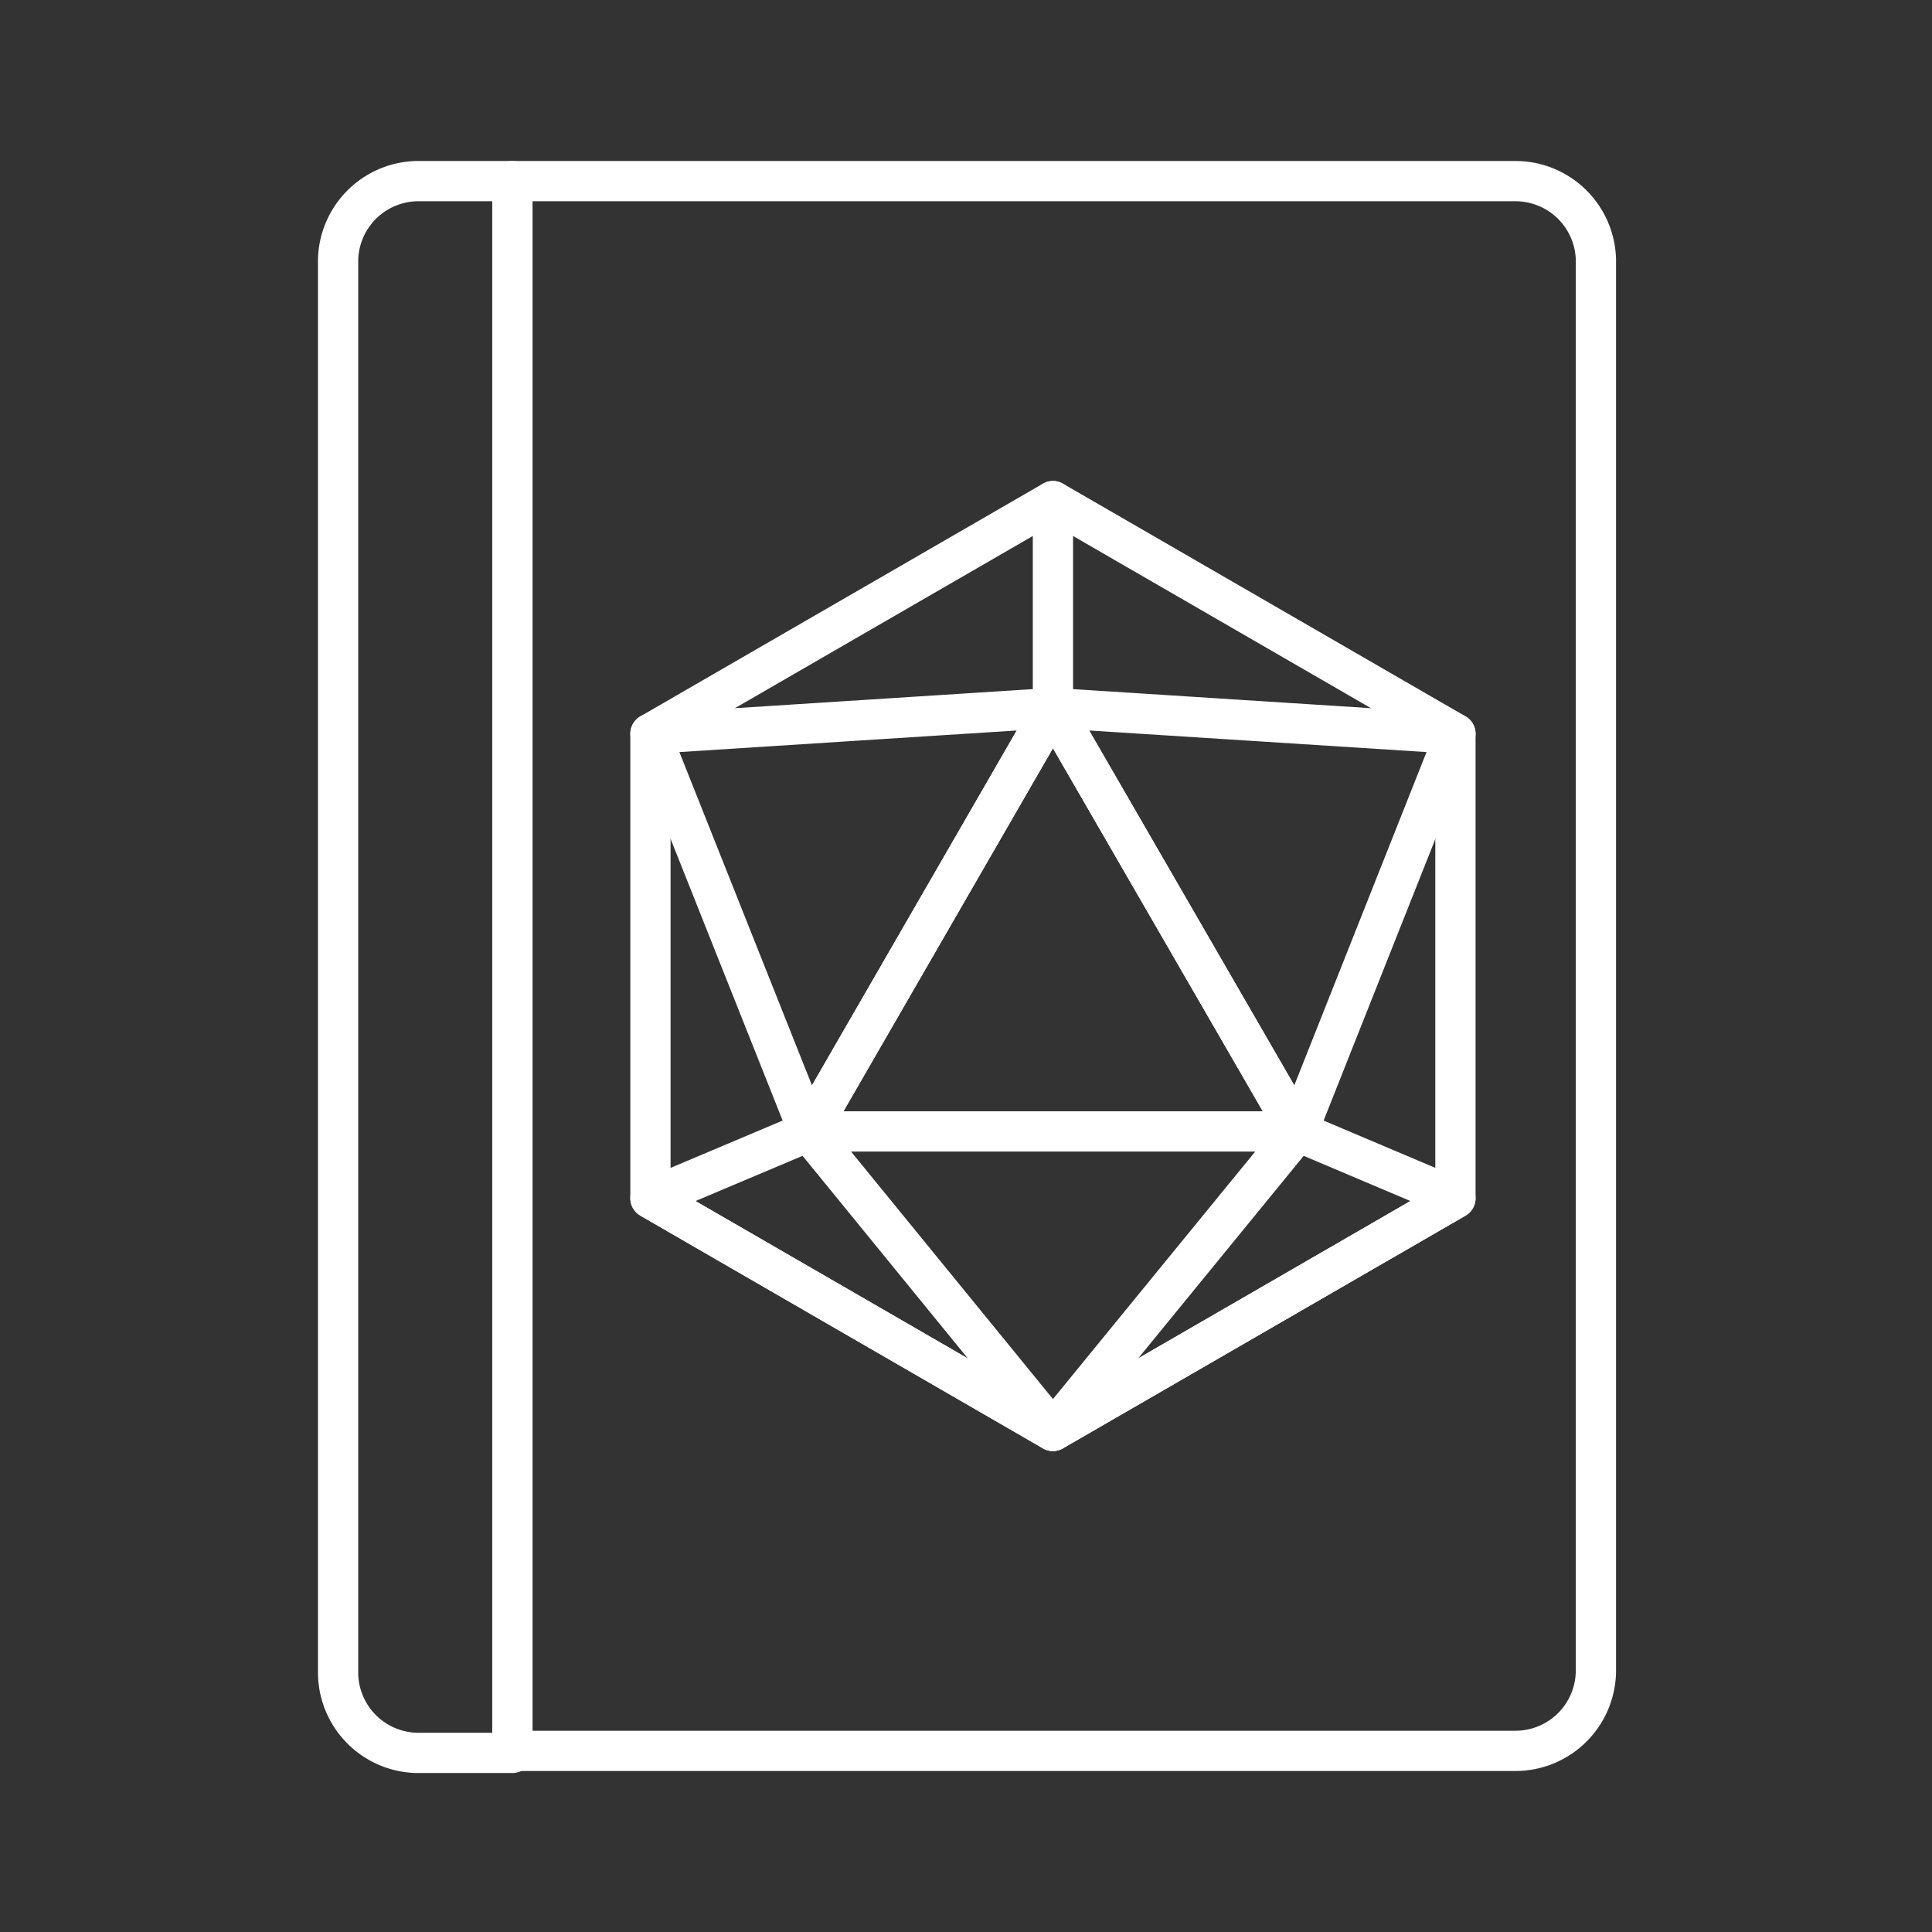 <svg id="Layer_2" data-name="Layer 2" xmlns="http://www.w3.org/2000/svg" viewBox="0 0 48 48"><rect x="0" y="0" width="48" height="48" fill="#333333" stroke="none"/><defs><style>.cls-1{fill:none;stroke:#fff;stroke-linecap:round;stroke-linejoin:round;}</style></defs><path class="cls-1" d="M8.4,6.45v35.1a2,2,0,0,0,1.95,2h2.38V4.5H10.35A2,2,0,0,0,8.4,6.45Z"/><path class="cls-1" d="M12.73,4.5v39H37.65a2,2,0,0,0,2-2V6.45a2,2,0,0,0-2-1.95Z"/><polygon class="cls-1" points="26.16 12.45 36.16 18.23 36.16 29.77 26.16 35.55 16.16 29.77 16.16 18.23 26.16 12.45"/><polygon class="cls-1" points="26.16 17.59 20.09 28.11 32.24 28.11 26.16 17.59"/><polygon class="cls-1" points="32.24 28.11 36.16 18.23 26.16 17.59 32.24 28.11"/><polygon class="cls-1" points="26.16 17.59 16.16 18.23 20.09 28.11 26.16 17.59"/><polygon class="cls-1" points="20.09 28.11 26.16 35.55 16.16 29.77 20.09 28.11"/><polygon class="cls-1" points="32.24 28.11 26.16 35.55 36.16 29.77 32.24 28.11"/><line class="cls-1" x1="26.16" y1="12.45" x2="26.16" y2="17.59"/></svg>